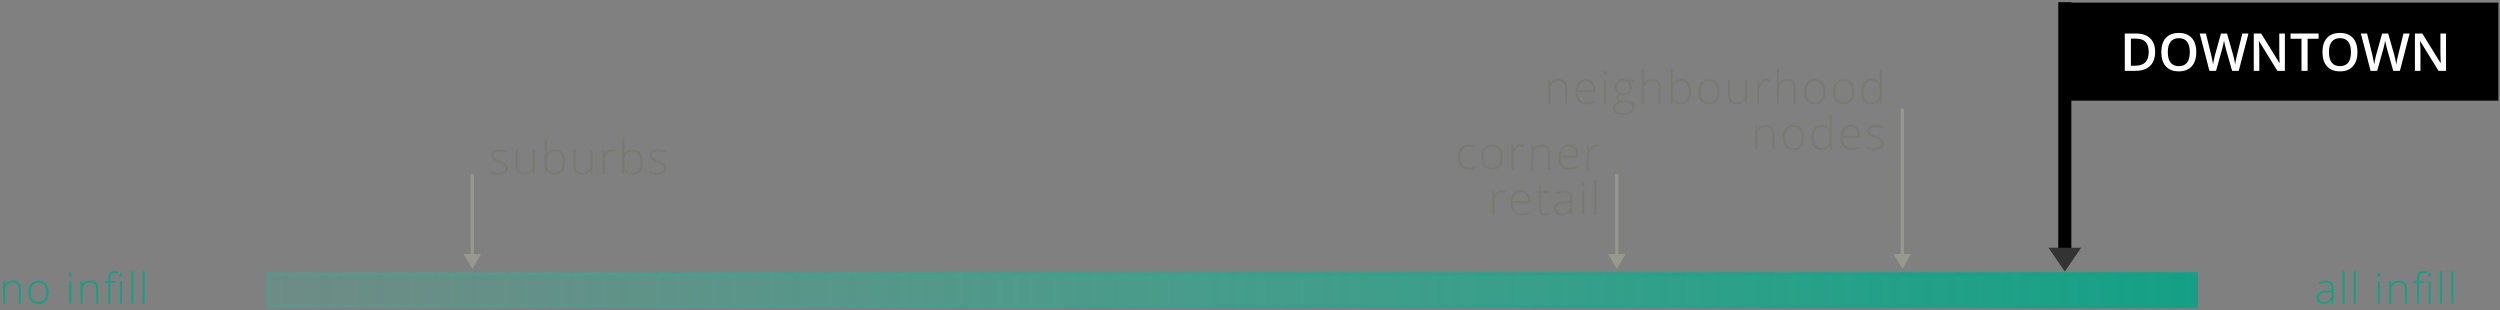 <?xml version="1.0" encoding="UTF-8" standalone="no"?>
<svg width="765px" height="95px" viewBox="0 0 765 95" version="1.1" xmlns="http://www.w3.org/2000/svg" xmlns:xlink="http://www.w3.org/1999/xlink" xmlns:sketch="http://www.bohemiancoding.com/sketch/ns">
    <rect x="0" y="0" width="765" height="95" fill="#808080" stroke="none"/>
    <!-- Generator: Sketch 3.5.2 (25235) - http://www.bohemiancoding.com/sketch -->
    <title>Group 3</title>
    <desc>Created with Sketch.</desc>
    <defs>
        <linearGradient x1="-9.15014842e-14%" y1="50%" x2="100%" y2="50.001%" id="linearGradient-1">
            <stop stop-color="#26B99A" stop-opacity="0.2" offset="0%"></stop>
            <stop stop-color="#1FB092" stop-opacity="0.585" offset="48.15%"></stop>
            <stop stop-color="#14A085" offset="100%"></stop>
        </linearGradient>
        <linearGradient x1="100%" y1="49.995%" x2="-1.44231637e-14%" y2="49.995%" id="linearGradient-2">
            <stop stop-color="#14A085" offset="0%"></stop>
            <stop stop-color="#26B99A" stop-opacity="0.3" offset="100%"></stop>
        </linearGradient>
    </defs>
    <g id="Set-Priorities" stroke="none" stroke-width="1" fill="none" fill-rule="evenodd" sketch:type="MSPage">
        <g id="Priority-1" sketch:type="MSArtboardGroup" transform="translate(-345, -442)">
            <g id="Group-3" sketch:type="MSLayerGroup" transform="translate(345, 442)">
                <g id="Group" transform="translate(81, 83)" sketch:type="MSShapeGroup">
                    <rect id="Rectangle-path" fill="url(#linearGradient-1)" x="0.917" y="0.79" width="590.168" height="10"></rect>
                    <path d="M591.585,11.29 L0.417,11.29 L0.417,0.29 L591.585,0.29 L591.585,11.29 L591.585,11.29 Z M1.417,10.29 L590.585,10.29 L590.585,1.29 L1.417,1.29 L1.417,10.29 L1.417,10.29 Z" id="Shape" fill="url(#linearGradient-2)"></path>
                </g>
                <g id="Group" transform="translate(0, 82)" fill="#14A085" sketch:type="MSShapeGroup">
                    <path d="M5.76,10.904 L5.76,6.429 C5.76,5.736 5.614,5.23 5.322,4.915 C5.03,4.599 4.577,4.442 3.964,4.442 C3.139,4.442 2.534,4.649 2.152,5.067 C1.769,5.483 1.578,6.159 1.578,7.094 L1.578,10.903 L0.95,10.903 L0.95,4.003 L1.483,4.003 L1.604,4.95 L1.642,4.95 C2.09,4.229 2.888,3.87 4.035,3.87 C5.6,3.87 6.384,4.71 6.384,6.39 L6.384,10.904 L5.76,10.904 L5.76,10.904 Z" id="Shape"></path>
                    <path d="M14.843,7.445 C14.843,8.57 14.57,9.449 14.024,10.082 C13.478,10.715 12.725,11.031 11.764,11.031 C11.159,11.031 10.625,10.885 10.164,10.593 C9.703,10.3 9.349,9.882 9.104,9.335 C8.858,8.79 8.736,8.159 8.736,7.444 C8.736,6.319 9.009,5.442 9.555,4.813 C10.101,4.184 10.85,3.87 11.802,3.87 C12.75,3.87 13.493,4.188 14.033,4.825 C14.573,5.462 14.843,6.335 14.843,7.445 L14.843,7.445 Z M9.397,7.445 C9.397,8.392 9.605,9.133 10.022,9.664 C10.439,10.195 11.028,10.461 11.79,10.461 C12.552,10.461 13.141,10.195 13.558,9.664 C13.975,9.133 14.183,8.393 14.183,7.445 C14.183,6.492 13.973,5.754 13.551,5.23 C13.13,4.705 12.539,4.443 11.777,4.443 C11.015,4.443 10.428,4.705 10.015,5.226 C9.603,5.75 9.397,6.488 9.397,7.445 L9.397,7.445 Z" id="Shape"></path>
                    <path d="M21.082,2.087 C21.082,1.681 21.215,1.478 21.482,1.478 C21.613,1.478 21.716,1.531 21.79,1.636 C21.864,1.741 21.901,1.892 21.901,2.087 C21.901,2.276 21.864,2.427 21.79,2.538 C21.716,2.647 21.613,2.702 21.482,2.702 C21.215,2.703 21.082,2.498 21.082,2.087 L21.082,2.087 Z M21.799,10.904 L21.171,10.904 L21.171,4.004 L21.799,4.004 L21.799,10.904 L21.799,10.904 Z" id="Shape"></path>
                    <path d="M29.441,10.904 L29.441,6.429 C29.441,5.736 29.295,5.23 29.003,4.915 C28.711,4.599 28.258,4.442 27.645,4.442 C26.82,4.442 26.216,4.649 25.833,5.067 C25.45,5.483 25.258,6.159 25.258,7.094 L25.258,10.903 L24.63,10.903 L24.63,4.003 L25.163,4.003 L25.283,4.95 L25.321,4.95 C25.77,4.229 26.568,3.87 27.715,3.87 C29.28,3.87 30.064,4.71 30.064,6.39 L30.064,10.904 L29.441,10.904 L29.441,10.904 Z" id="Shape"></path>
                    <path d="M35.382,4.55 L33.757,4.55 L33.757,10.904 L33.129,10.904 L33.129,4.55 L31.847,4.55 L31.847,4.181 L33.129,3.947 L33.129,3.414 C33.129,2.568 33.284,1.947 33.595,1.551 C33.906,1.156 34.415,0.957 35.122,0.957 C35.503,0.957 35.884,1.016 36.265,1.129 L36.119,1.676 C35.781,1.571 35.444,1.516 35.11,1.516 C34.619,1.516 34.271,1.662 34.066,1.952 C33.86,2.243 33.758,2.714 33.758,3.364 L33.758,4.005 L35.383,4.005 L35.383,4.55 L35.382,4.55 Z M36.626,2.087 C36.626,1.681 36.76,1.478 37.026,1.478 C37.157,1.478 37.259,1.531 37.334,1.636 C37.409,1.741 37.445,1.892 37.445,2.087 C37.445,2.276 37.408,2.427 37.334,2.538 C37.26,2.647 37.157,2.702 37.026,2.702 C36.76,2.703 36.626,2.498 36.626,2.087 L36.626,2.087 Z M37.344,10.904 L36.715,10.904 L36.715,4.004 L37.344,4.004 L37.344,10.904 L37.344,10.904 Z" id="Shape"></path>
                    <path d="M40.803,10.904 L40.174,10.904 L40.174,1.027 L40.803,1.027 L40.803,10.904 L40.803,10.904 Z" id="Shape"></path>
                    <path d="M44.262,10.904 L43.633,10.904 L43.633,1.027 L44.262,1.027 L44.262,10.904 L44.262,10.904 Z" id="Shape"></path>
                </g>
                <g id="Group" transform="translate(708, 82)" fill="#14A085" sketch:type="MSShapeGroup">
                    <path d="M5.601,10.904 L5.443,9.812 L5.392,9.812 C5.045,10.257 4.688,10.572 4.323,10.755 C3.957,10.939 3.524,11.03 3.024,11.03 C2.347,11.03 1.821,10.856 1.444,10.51 C1.067,10.162 0.879,9.682 0.879,9.069 C0.879,8.395 1.159,7.874 1.721,7.501 C2.282,7.13 3.093,6.933 4.155,6.911 L5.469,6.872 L5.469,6.415 C5.469,5.761 5.335,5.265 5.069,4.931 C4.803,4.597 4.373,4.429 3.781,4.429 C3.142,4.429 2.479,4.607 1.794,4.962 L1.56,4.417 C2.317,4.062 3.067,3.884 3.807,3.884 C4.565,3.884 5.13,4.079 5.505,4.474 C5.879,4.867 6.067,5.482 6.067,6.314 L6.067,10.904 L5.601,10.904 L5.601,10.904 Z M3.062,10.46 C3.798,10.46 4.379,10.249 4.805,9.827 C5.23,9.407 5.443,8.821 5.443,8.073 L5.443,7.393 L4.237,7.444 C3.268,7.491 2.577,7.641 2.165,7.897 C1.752,8.153 1.546,8.553 1.546,9.094 C1.546,9.526 1.678,9.862 1.942,10.1 C2.206,10.341 2.579,10.46 3.062,10.46 L3.062,10.46 Z" id="Shape"></path>
                    <path d="M9.447,10.904 L8.818,10.904 L8.818,1.027 L9.447,1.027 L9.447,10.904 L9.447,10.904 Z" id="Shape"></path>
                    <path d="M12.906,10.904 L12.277,10.904 L12.277,1.027 L12.906,1.027 L12.906,10.904 L12.906,10.904 Z" id="Shape"></path>
                    <path d="M19.545,2.087 C19.545,1.681 19.678,1.478 19.944,1.478 C20.076,1.478 20.178,1.531 20.252,1.636 C20.326,1.741 20.363,1.892 20.363,2.087 C20.363,2.276 20.326,2.427 20.252,2.538 C20.179,2.647 20.076,2.702 19.944,2.702 C19.678,2.703 19.545,2.498 19.545,2.087 L19.545,2.087 Z M20.262,10.904 L19.634,10.904 L19.634,4.004 L20.262,4.004 L20.262,10.904 L20.262,10.904 Z" id="Shape"></path>
                    <path d="M27.904,10.904 L27.904,6.429 C27.904,5.736 27.758,5.23 27.466,4.915 C27.174,4.599 26.721,4.442 26.108,4.442 C25.283,4.442 24.679,4.649 24.296,5.067 C23.913,5.483 23.722,6.159 23.722,7.094 L23.722,10.903 L23.094,10.903 L23.094,4.003 L23.627,4.003 L23.747,4.95 L23.785,4.95 C24.233,4.229 25.031,3.87 26.179,3.87 C27.744,3.87 28.528,4.71 28.528,6.39 L28.528,10.904 L27.904,10.904 L27.904,10.904 Z" id="Shape"></path>
                    <path d="M33.845,4.55 L32.22,4.55 L32.22,10.904 L31.592,10.904 L31.592,4.55 L30.31,4.55 L30.31,4.181 L31.592,3.947 L31.592,3.414 C31.592,2.568 31.747,1.947 32.059,1.551 C32.37,1.156 32.878,0.957 33.585,0.957 C33.966,0.957 34.347,1.016 34.728,1.129 L34.582,1.676 C34.243,1.571 33.907,1.516 33.573,1.516 C33.082,1.516 32.734,1.662 32.528,1.952 C32.323,2.243 32.22,2.714 32.22,3.364 L32.22,4.005 L33.845,4.005 L33.845,4.55 L33.845,4.55 Z M35.089,2.087 C35.089,1.681 35.223,1.478 35.489,1.478 C35.62,1.478 35.722,1.531 35.797,1.636 C35.872,1.741 35.908,1.892 35.908,2.087 C35.908,2.276 35.871,2.427 35.797,2.538 C35.723,2.647 35.62,2.702 35.489,2.702 C35.223,2.703 35.089,2.498 35.089,2.087 L35.089,2.087 Z M35.807,10.904 L35.178,10.904 L35.178,4.004 L35.807,4.004 L35.807,10.904 L35.807,10.904 Z" id="Shape"></path>
                    <path d="M39.266,10.904 L38.637,10.904 L38.637,1.027 L39.266,1.027 L39.266,10.904 L39.266,10.904 Z" id="Shape"></path>
                    <path d="M42.725,10.904 L42.096,10.904 L42.096,1.027 L42.725,1.027 L42.725,10.904 L42.725,10.904 Z" id="Shape"></path>
                </g>
                <g id="Group" transform="translate(473, 21)" sketch:type="MSShapeGroup">
                    <g transform="translate(106, 12)" id="Shape">
                        <path d="M3.119,45.503 L3.119,0.291" stroke="#97998D"></path>
                        <path d="M5.762,44.73 L3.119,49.307 L0.477,44.73 L5.762,44.73 Z" fill="#97998D"></path>
                    </g>
                    <g id="Shape" fill="#797A72">
                        <path d="M5.899,10.791 L5.899,5.972 C5.899,5.225 5.742,4.681 5.427,4.342 C5.113,4.002 4.625,3.832 3.964,3.832 C3.075,3.832 2.425,4.057 2.013,4.506 C1.6,4.954 1.394,5.683 1.394,6.69 L1.394,10.792 L0.717,10.792 L0.717,3.361 L1.291,3.361 L1.421,4.38 L1.462,4.38 C1.945,3.606 2.804,3.218 4.039,3.218 C5.726,3.218 6.568,4.122 6.568,5.932 L6.568,10.792 L5.899,10.792 L5.899,10.791 Z"></path>
                        <path d="M12.537,10.928 C11.457,10.928 10.615,10.595 10.011,9.93 C9.407,9.265 9.106,8.332 9.106,7.134 C9.106,5.949 9.397,5 9.981,4.287 C10.564,3.573 11.35,3.217 12.339,3.217 C13.214,3.217 13.904,3.523 14.41,4.133 C14.916,4.743 15.169,5.573 15.169,6.621 L15.169,7.168 L9.816,7.168 C9.825,8.189 10.063,8.968 10.53,9.506 C10.998,10.044 11.666,10.313 12.537,10.313 C12.961,10.313 13.333,10.284 13.654,10.224 C13.975,10.164 14.383,10.037 14.875,9.841 L14.875,10.456 C14.455,10.639 14.068,10.763 13.713,10.828 C13.357,10.895 12.965,10.928 12.537,10.928 L12.537,10.928 Z M12.339,3.818 C11.623,3.818 11.049,4.054 10.616,4.525 C10.182,4.998 9.929,5.677 9.857,6.566 L14.451,6.566 C14.451,5.705 14.263,5.031 13.89,4.546 C13.517,4.061 12.999,3.818 12.339,3.818 L12.339,3.818 Z"></path>
                        <path d="M17.684,1.296 C17.684,0.858 17.828,0.64 18.115,0.64 C18.257,0.64 18.367,0.697 18.447,0.811 C18.526,0.925 18.566,1.086 18.566,1.296 C18.566,1.501 18.526,1.663 18.447,1.781 C18.367,1.899 18.257,1.959 18.115,1.959 C17.827,1.959 17.684,1.738 17.684,1.296 L17.684,1.296 Z M18.456,10.791 L17.779,10.791 L17.779,3.36 L18.456,3.36 L18.456,10.791 L18.456,10.791 Z"></path>
                        <path d="M27.302,3.36 L27.302,3.832 L25.764,3.928 C26.174,4.439 26.379,4.999 26.379,5.61 C26.379,6.326 26.141,6.905 25.664,7.35 C25.187,7.793 24.549,8.016 23.747,8.016 C23.409,8.016 23.173,8.002 23.036,7.975 C22.766,8.117 22.561,8.283 22.421,8.474 C22.279,8.665 22.209,8.869 22.209,9.082 C22.209,9.319 22.299,9.492 22.479,9.602 C22.659,9.712 22.961,9.766 23.385,9.766 L24.684,9.766 C25.491,9.766 26.108,9.929 26.537,10.254 C26.965,10.58 27.18,11.063 27.18,11.7 C27.18,12.484 26.862,13.089 26.226,13.515 C25.59,13.941 24.685,14.154 23.509,14.154 C22.574,14.154 21.851,13.974 21.338,13.614 C20.825,13.254 20.569,12.753 20.569,12.11 C20.569,11.599 20.727,11.175 21.044,10.839 C21.361,10.503 21.79,10.272 22.333,10.149 C22.109,10.053 21.931,9.918 21.796,9.743 C21.661,9.567 21.595,9.365 21.595,9.138 C21.595,8.641 21.911,8.203 22.545,7.826 C22.111,7.648 21.774,7.369 21.533,6.988 C21.291,6.608 21.171,6.172 21.171,5.679 C21.171,4.936 21.406,4.34 21.878,3.892 C22.35,3.443 22.986,3.218 23.789,3.218 C24.276,3.218 24.654,3.266 24.924,3.362 L27.302,3.362 L27.302,3.36 Z M21.286,12.049 C21.286,13.07 22.045,13.58 23.562,13.58 C25.512,13.58 26.488,12.958 26.488,11.714 C26.488,11.268 26.335,10.943 26.03,10.743 C25.724,10.543 25.23,10.442 24.547,10.442 L23.33,10.442 C21.967,10.442 21.286,10.978 21.286,12.049 L21.286,12.049 Z M21.854,5.678 C21.854,6.252 22.028,6.698 22.376,7.014 C22.725,7.331 23.19,7.49 23.774,7.49 C24.393,7.49 24.869,7.333 25.199,7.018 C25.529,6.703 25.695,6.247 25.695,5.651 C25.695,5.017 25.525,4.543 25.185,4.225 C24.845,3.909 24.371,3.75 23.76,3.75 C23.167,3.75 22.701,3.92 22.362,4.26 C22.022,4.599 21.854,5.071 21.854,5.678 L21.854,5.678 Z"></path>
                        <path d="M34.567,10.791 L34.567,5.972 C34.567,5.225 34.41,4.681 34.095,4.342 C33.781,4.002 33.293,3.832 32.632,3.832 C31.743,3.832 31.093,4.057 30.681,4.506 C30.268,4.954 30.062,5.683 30.062,6.69 L30.062,10.792 L29.385,10.792 L29.385,0.155 L30.062,0.155 L30.062,3.539 L30.028,4.489 L30.076,4.489 C30.354,4.043 30.705,3.718 31.129,3.518 C31.553,3.318 32.079,3.217 32.708,3.217 C34.395,3.217 35.237,4.121 35.237,5.931 L35.237,10.791 L34.567,10.791 L34.567,10.791 Z"></path>
                        <path d="M41.342,3.217 C42.381,3.217 43.163,3.544 43.69,4.197 C44.216,4.851 44.479,5.807 44.479,7.065 C44.479,8.3 44.203,9.253 43.649,9.922 C43.095,10.591 42.317,10.927 41.315,10.927 C40.786,10.927 40.309,10.818 39.885,10.599 C39.461,10.38 39.127,10.071 38.881,9.669 L38.819,9.669 L38.628,10.79 L38.204,10.79 L38.204,0.153 L38.882,0.153 L38.882,2.826 C38.882,3.227 38.872,3.597 38.855,3.933 L38.834,4.514 L38.883,4.514 C39.165,4.068 39.506,3.74 39.904,3.53 C40.302,3.32 40.781,3.217 41.342,3.217 L41.342,3.217 Z M41.328,3.832 C40.453,3.832 39.826,4.083 39.447,4.584 C39.069,5.085 38.881,5.912 38.881,7.065 L38.881,7.181 C38.881,8.302 39.077,9.107 39.472,9.594 C39.867,10.081 40.481,10.325 41.315,10.325 C42.126,10.325 42.737,10.042 43.147,9.473 C43.557,8.907 43.762,8.098 43.762,7.05 C43.762,4.905 42.95,3.832 41.328,3.832 L41.328,3.832 Z"></path>
                        <path d="M53.242,7.065 C53.242,8.277 52.948,9.224 52.36,9.906 C51.772,10.587 50.961,10.927 49.926,10.927 C49.275,10.927 48.7,10.77 48.203,10.455 C47.706,10.14 47.325,9.689 47.061,9.101 C46.796,8.513 46.665,7.834 46.665,7.064 C46.665,5.852 46.959,4.907 47.547,4.231 C48.135,3.553 48.942,3.215 49.967,3.215 C50.988,3.215 51.788,3.558 52.369,4.244 C52.951,4.932 53.242,5.871 53.242,7.065 L53.242,7.065 Z M47.377,7.065 C47.377,8.086 47.602,8.882 48.05,9.455 C48.499,10.026 49.134,10.312 49.954,10.312 C50.774,10.312 51.409,10.026 51.857,9.455 C52.306,8.883 52.531,8.086 52.531,7.065 C52.531,6.04 52.304,5.245 51.85,4.679 C51.397,4.114 50.76,3.831 49.94,3.831 C49.12,3.831 48.487,4.112 48.043,4.675 C47.599,5.239 47.377,6.035 47.377,7.065 L47.377,7.065 Z"></path>
                        <path d="M56.447,3.36 L56.447,8.172 C56.447,8.919 56.604,9.463 56.919,9.802 C57.233,10.142 57.722,10.312 58.382,10.312 C59.267,10.312 59.917,10.088 60.334,9.642 C60.751,9.196 60.959,8.468 60.959,7.461 L60.959,3.359 L61.629,3.359 L61.629,10.79 L61.055,10.79 L60.932,9.765 L60.891,9.765 C60.409,10.539 59.549,10.927 58.314,10.927 C56.624,10.927 55.778,10.023 55.778,8.213 L55.778,3.359 L56.447,3.359 L56.447,3.36 Z"></path>
                        <path d="M67.604,3.217 C67.918,3.217 68.255,3.249 68.616,3.313 L68.486,3.962 C68.175,3.885 67.854,3.846 67.522,3.846 C66.888,3.846 66.369,4.115 65.963,4.653 C65.557,5.191 65.355,5.87 65.355,6.69 L65.355,10.792 L64.678,10.792 L64.678,3.361 L65.252,3.361 L65.32,4.701 L65.368,4.701 C65.673,4.154 65.999,3.77 66.346,3.55 C66.691,3.327 67.111,3.217 67.604,3.217 L67.604,3.217 Z"></path>
                        <path d="M75.867,10.791 L75.867,5.972 C75.867,5.225 75.71,4.681 75.395,4.342 C75.081,4.002 74.593,3.832 73.932,3.832 C73.043,3.832 72.393,4.057 71.981,4.506 C71.568,4.954 71.362,5.683 71.362,6.69 L71.362,10.792 L70.685,10.792 L70.685,0.155 L71.362,0.155 L71.362,3.539 L71.328,4.489 L71.376,4.489 C71.654,4.043 72.005,3.718 72.429,3.518 C72.853,3.318 73.379,3.217 74.008,3.217 C75.695,3.217 76.537,4.121 76.537,5.931 L76.537,10.791 L75.867,10.791 L75.867,10.791 Z"></path>
                        <path d="M85.649,7.065 C85.649,8.277 85.355,9.224 84.767,9.906 C84.179,10.587 83.368,10.927 82.333,10.927 C81.681,10.927 81.106,10.77 80.61,10.455 C80.113,10.141 79.732,9.689 79.468,9.101 C79.203,8.513 79.072,7.834 79.072,7.064 C79.072,5.852 79.366,4.907 79.954,4.231 C80.542,3.553 81.349,3.215 82.374,3.215 C83.395,3.215 84.195,3.558 84.776,4.244 C85.358,4.932 85.649,5.871 85.649,7.065 L85.649,7.065 Z M79.784,7.065 C79.784,8.086 80.008,8.882 80.457,9.455 C80.906,10.026 81.541,10.312 82.361,10.312 C83.181,10.312 83.815,10.026 84.264,9.455 C84.713,8.883 84.938,8.086 84.938,7.065 C84.938,6.04 84.71,5.245 84.257,4.679 C83.804,4.113 83.167,3.831 82.347,3.831 C81.527,3.831 80.894,4.112 80.45,4.675 C80.006,5.239 79.784,6.035 79.784,7.065 L79.784,7.065 Z"></path>
                        <path d="M94.412,7.065 C94.412,8.277 94.118,9.224 93.53,9.906 C92.942,10.587 92.131,10.927 91.096,10.927 C90.445,10.927 89.87,10.77 89.373,10.455 C88.876,10.14 88.496,9.689 88.231,9.101 C87.966,8.513 87.835,7.834 87.835,7.064 C87.835,5.852 88.129,4.907 88.717,4.231 C89.305,3.553 90.112,3.215 91.137,3.215 C92.158,3.215 92.959,3.558 93.54,4.244 C94.122,4.932 94.412,5.871 94.412,7.065 L94.412,7.065 Z M88.547,7.065 C88.547,8.086 88.772,8.882 89.221,9.455 C89.669,10.026 90.304,10.312 91.124,10.312 C91.944,10.312 92.579,10.026 93.028,9.455 C93.476,8.883 93.701,8.086 93.701,7.065 C93.701,6.04 93.474,5.245 93.021,4.679 C92.567,4.114 91.93,3.831 91.11,3.831 C90.29,3.831 89.658,4.112 89.214,4.675 C88.77,5.239 88.547,6.035 88.547,7.065 L88.547,7.065 Z"></path>
                        <path d="M99.75,3.217 C100.288,3.217 100.753,3.315 101.145,3.511 C101.538,3.707 101.888,4.042 102.198,4.516 L102.239,4.516 C102.212,3.942 102.198,3.379 102.198,2.828 L102.198,0.155 L102.868,0.155 L102.868,10.792 L102.425,10.792 L102.253,9.657 L102.198,9.657 C101.634,10.505 100.822,10.928 99.764,10.928 C98.739,10.928 97.955,10.609 97.412,9.971 C96.87,9.333 96.6,8.404 96.6,7.182 C96.6,5.897 96.869,4.914 97.407,4.236 C97.943,3.557 98.725,3.217 99.75,3.217 L99.75,3.217 Z M99.75,3.832 C98.939,3.832 98.33,4.117 97.922,4.686 C97.514,5.255 97.311,6.082 97.311,7.167 C97.311,9.272 98.128,10.325 99.764,10.325 C100.603,10.325 101.218,10.081 101.61,9.594 C102.003,9.107 102.198,8.302 102.198,7.181 L102.198,7.065 C102.198,5.917 102.006,5.09 101.621,4.587 C101.235,4.084 100.611,3.832 99.75,3.832 L99.75,3.832 Z"></path>
                        <path d="M69.306,24.791 L69.306,19.972 C69.306,19.225 69.149,18.681 68.834,18.342 C68.52,18.002 68.031,17.832 67.371,17.832 C66.482,17.832 65.832,18.057 65.419,18.506 C65.007,18.954 64.801,19.683 64.801,20.69 L64.801,24.792 L64.124,24.792 L64.124,17.361 L64.698,17.361 L64.828,18.38 L64.869,18.38 C65.351,17.606 66.211,17.218 67.446,17.218 C69.132,17.218 69.975,18.122 69.975,19.932 L69.975,24.792 L69.306,24.792 L69.306,24.791 Z"></path>
                        <path d="M79.087,21.065 C79.087,22.277 78.793,23.224 78.205,23.906 C77.617,24.587 76.807,24.927 75.771,24.927 C75.12,24.927 74.545,24.77 74.048,24.455 C73.552,24.141 73.171,23.689 72.906,23.101 C72.641,22.513 72.51,21.834 72.51,21.064 C72.51,19.852 72.804,18.907 73.392,18.231 C73.98,17.553 74.787,17.215 75.812,17.215 C76.833,17.215 77.634,17.558 78.215,18.244 C78.797,18.932 79.087,19.871 79.087,21.065 L79.087,21.065 Z M73.222,21.065 C73.222,22.086 73.447,22.882 73.896,23.455 C74.344,24.026 74.979,24.312 75.799,24.312 C76.619,24.312 77.254,24.026 77.703,23.455 C78.151,22.883 78.376,22.086 78.376,21.065 C78.376,20.04 78.149,19.245 77.696,18.679 C77.242,18.114 76.605,17.831 75.785,17.831 C74.965,17.831 74.333,18.112 73.889,18.675 C73.444,19.239 73.222,20.035 73.222,21.065 L73.222,21.065 Z"></path>
                        <path d="M84.426,17.217 C84.963,17.217 85.428,17.315 85.821,17.511 C86.213,17.707 86.563,18.042 86.874,18.516 L86.915,18.516 C86.888,17.942 86.874,17.379 86.874,16.828 L86.874,14.155 L87.544,14.155 L87.544,24.792 L87.1,24.792 L86.929,23.657 L86.874,23.657 C86.309,24.505 85.497,24.928 84.44,24.928 C83.415,24.928 82.63,24.609 82.088,23.971 C81.545,23.333 81.275,22.404 81.275,21.182 C81.275,19.897 81.544,18.914 82.082,18.236 C82.618,17.557 83.4,17.217 84.426,17.217 L84.426,17.217 Z M84.426,17.832 C83.614,17.832 83.005,18.117 82.597,18.686 C82.189,19.255 81.986,20.082 81.986,21.167 C81.986,23.272 82.803,24.325 84.44,24.325 C85.278,24.325 85.893,24.081 86.286,23.594 C86.678,23.107 86.874,22.302 86.874,21.181 L86.874,21.065 C86.874,19.917 86.681,19.09 86.296,18.587 C85.91,18.084 85.287,17.832 84.426,17.832 L84.426,17.832 Z"></path>
                        <path d="M93.599,24.928 C92.519,24.928 91.677,24.595 91.074,23.93 C90.47,23.265 90.168,22.332 90.168,21.134 C90.168,19.949 90.46,19 91.043,18.287 C91.626,17.573 92.412,17.217 93.401,17.217 C94.276,17.217 94.966,17.523 95.472,18.133 C95.978,18.743 96.231,19.573 96.231,20.621 L96.231,21.168 L90.878,21.168 C90.887,22.189 91.125,22.968 91.593,23.506 C92.06,24.044 92.729,24.313 93.599,24.313 C94.023,24.313 94.396,24.284 94.717,24.224 C95.038,24.164 95.445,24.037 95.937,23.841 L95.937,24.456 C95.518,24.639 95.13,24.763 94.775,24.828 C94.419,24.895 94.027,24.928 93.599,24.928 L93.599,24.928 Z M93.4,17.818 C92.684,17.818 92.11,18.054 91.677,18.525 C91.244,18.998 90.991,19.677 90.918,20.566 L95.512,20.566 C95.512,19.705 95.325,19.031 94.951,18.546 C94.578,18.061 94.062,17.818 93.4,17.818 L93.4,17.818 Z"></path>
                        <path d="M103.449,22.856 C103.449,23.521 103.195,24.033 102.689,24.39 C102.183,24.748 101.466,24.927 100.537,24.927 C99.543,24.927 98.755,24.775 98.172,24.469 L98.172,23.738 C98.919,24.112 99.707,24.299 100.537,24.299 C101.27,24.299 101.827,24.177 102.208,23.934 C102.589,23.69 102.779,23.365 102.779,22.959 C102.779,22.585 102.627,22.271 102.324,22.016 C102.021,21.761 101.523,21.51 100.83,21.264 C100.088,20.995 99.566,20.764 99.266,20.571 C98.965,20.377 98.738,20.158 98.585,19.915 C98.433,19.671 98.356,19.373 98.356,19.022 C98.356,18.466 98.59,18.026 99.057,17.703 C99.524,17.38 100.177,17.218 101.016,17.218 C101.818,17.218 102.578,17.368 103.299,17.669 L103.045,18.284 C102.316,17.983 101.64,17.833 101.016,17.833 C100.41,17.833 99.928,17.934 99.573,18.134 C99.218,18.334 99.04,18.613 99.04,18.968 C99.04,19.356 99.179,19.665 99.454,19.898 C99.729,20.131 100.268,20.39 101.071,20.677 C101.741,20.918 102.228,21.136 102.534,21.329 C102.839,21.523 103.068,21.743 103.221,21.989 C103.374,22.235 103.449,22.523 103.449,22.856 L103.449,22.856 Z"></path>
                    </g>
                </g>
                <g id="Group" transform="translate(141, 42)" sketch:type="MSShapeGroup">
                    <g transform="translate(0, 11)" id="Shape">
                        <path d="M3.525,25.503 L3.525,0.306" stroke="#97998D"></path>
                        <path d="M6.168,24.73 L3.525,29.307 L0.883,24.73 L6.168,24.73 Z" fill="#97998D"></path>
                    </g>
                    <g transform="translate(9, 0)" id="Shape" fill="#797A72">
                        <path d="M5.376,9.373 C5.376,10.037 5.123,10.549 4.617,10.906 C4.111,11.265 3.393,11.443 2.464,11.443 C1.47,11.443 0.682,11.291 0.099,10.986 L0.099,10.254 C0.847,10.629 1.635,10.815 2.464,10.815 C3.198,10.815 3.755,10.694 4.135,10.45 C4.515,10.206 4.706,9.882 4.706,9.475 C4.706,9.102 4.554,8.787 4.251,8.532 C3.948,8.277 3.45,8.026 2.757,7.78 C2.014,7.511 1.492,7.28 1.192,7.087 C0.891,6.893 0.664,6.674 0.512,6.431 C0.359,6.187 0.283,5.889 0.283,5.538 C0.283,4.982 0.516,4.542 0.984,4.219 C1.451,3.896 2.104,3.734 2.942,3.734 C3.744,3.734 4.505,3.884 5.225,4.185 L4.972,4.8 C4.243,4.499 3.566,4.349 2.942,4.349 C2.336,4.349 1.855,4.45 1.5,4.65 C1.145,4.85 0.967,5.129 0.967,5.484 C0.967,5.872 1.105,6.181 1.381,6.414 C1.656,6.646 2.195,6.906 2.998,7.193 C3.668,7.434 4.156,7.652 4.461,7.845 C4.766,8.039 4.995,8.259 5.148,8.505 C5.3,8.75 5.376,9.039 5.376,9.373 L5.376,9.373 Z"></path>
                        <path d="M8.438,3.876 L8.438,8.688 C8.438,9.435 8.595,9.98 8.91,10.317 C9.224,10.657 9.712,10.827 10.373,10.827 C11.257,10.827 11.908,10.604 12.325,10.157 C12.742,9.712 12.95,8.983 12.95,7.977 L12.95,3.875 L13.62,3.875 L13.62,11.305 L13.046,11.305 L12.923,10.28 L12.882,10.28 C12.399,11.055 11.54,11.442 10.305,11.442 C8.614,11.442 7.769,10.538 7.769,8.729 L7.769,3.875 L8.438,3.875 L8.438,3.876 Z"></path>
                        <path d="M19.806,3.732 C20.845,3.732 21.628,4.059 22.154,4.712 C22.68,5.366 22.944,6.322 22.944,7.58 C22.944,8.815 22.667,9.768 22.113,10.438 C21.559,11.108 20.781,11.442 19.779,11.442 C19.25,11.442 18.774,11.333 18.35,11.114 C17.926,10.895 17.591,10.587 17.345,10.184 L17.283,10.184 L17.092,11.305 L16.668,11.305 L16.668,0.67 L17.345,0.67 L17.345,3.343 C17.345,3.744 17.336,4.114 17.318,4.45 L17.297,5.031 L17.345,5.031 C17.627,4.585 17.968,4.257 18.367,4.047 C18.766,3.837 19.246,3.732 19.806,3.732 L19.806,3.732 Z M19.792,4.348 C18.917,4.348 18.29,4.599 17.912,5.1 C17.534,5.601 17.345,6.428 17.345,7.581 L17.345,7.697 C17.345,8.818 17.542,9.622 17.936,10.111 C18.33,10.597 18.944,10.841 19.778,10.841 C20.589,10.841 21.2,10.558 21.61,9.989 C22.02,9.423 22.225,8.614 22.225,7.567 C22.226,5.421 21.415,4.348 19.792,4.348 L19.792,4.348 Z"></path>
                        <path d="M26.149,3.876 L26.149,8.688 C26.149,9.435 26.306,9.98 26.621,10.317 C26.935,10.657 27.423,10.827 28.084,10.827 C28.968,10.827 29.619,10.604 30.036,10.157 C30.453,9.712 30.661,8.983 30.661,7.977 L30.661,3.875 L31.331,3.875 L31.331,11.305 L30.757,11.305 L30.634,10.28 L30.593,10.28 C30.11,11.055 29.251,11.442 28.016,11.442 C26.325,11.442 25.48,10.538 25.48,8.729 L25.48,3.875 L26.149,3.875 L26.149,3.876 Z"></path>
                        <path d="M37.305,3.732 C37.619,3.732 37.957,3.764 38.317,3.828 L38.187,4.477 C37.877,4.4 37.556,4.361 37.223,4.361 C36.59,4.361 36.07,4.63 35.664,5.168 C35.259,5.706 35.056,6.385 35.056,7.205 L35.056,11.306 L34.379,11.306 L34.379,3.876 L34.953,3.876 L35.021,5.216 L35.069,5.216 C35.375,4.669 35.7,4.285 36.047,4.065 C36.394,3.843 36.812,3.732 37.305,3.732 L37.305,3.732 Z"></path>
                        <path d="M43.525,3.732 C44.564,3.732 45.346,4.059 45.873,4.712 C46.399,5.366 46.663,6.322 46.663,7.58 C46.663,8.815 46.386,9.768 45.832,10.438 C45.278,11.108 44.5,11.442 43.498,11.442 C42.969,11.442 42.493,11.333 42.069,11.114 C41.645,10.895 41.31,10.587 41.064,10.184 L41.002,10.184 L40.811,11.305 L40.387,11.305 L40.387,0.67 L41.064,0.67 L41.064,3.343 C41.064,3.744 41.055,4.114 41.037,4.45 L41.016,5.031 L41.064,5.031 C41.346,4.585 41.687,4.257 42.085,4.047 C42.485,3.837 42.965,3.732 43.525,3.732 L43.525,3.732 Z M43.512,4.348 C42.637,4.348 42.01,4.599 41.632,5.1 C41.254,5.601 41.065,6.428 41.065,7.581 L41.065,7.697 C41.065,8.818 41.262,9.622 41.656,10.111 C42.051,10.597 42.665,10.841 43.499,10.841 C44.31,10.841 44.921,10.558 45.331,9.989 C45.741,9.423 45.946,8.614 45.946,7.567 C45.945,5.421 45.134,4.348 43.512,4.348 L43.512,4.348 Z"></path>
                        <path d="M53.888,9.373 C53.888,10.037 53.635,10.549 53.129,10.906 C52.623,11.265 51.905,11.443 50.976,11.443 C49.983,11.443 49.194,11.291 48.611,10.986 L48.611,10.254 C49.359,10.629 50.147,10.815 50.976,10.815 C51.71,10.815 52.267,10.694 52.647,10.45 C53.027,10.206 53.218,9.882 53.218,9.475 C53.218,9.102 53.067,8.787 52.763,8.532 C52.46,8.277 51.962,8.026 51.269,7.78 C50.526,7.511 50.004,7.28 49.704,7.087 C49.403,6.893 49.177,6.674 49.024,6.431 C48.871,6.187 48.795,5.889 48.795,5.538 C48.795,4.982 49.028,4.542 49.496,4.219 C49.964,3.896 50.616,3.734 51.454,3.734 C52.256,3.734 53.017,3.884 53.737,4.185 L53.484,4.8 C52.755,4.499 52.078,4.349 51.454,4.349 C50.848,4.349 50.367,4.45 50.012,4.65 C49.657,4.85 49.479,5.129 49.479,5.484 C49.479,5.872 49.617,6.181 49.893,6.414 C50.169,6.647 50.708,6.906 51.51,7.193 C52.18,7.434 52.668,7.652 52.973,7.845 C53.279,8.039 53.507,8.259 53.66,8.505 C53.812,8.75 53.888,9.039 53.888,9.373 L53.888,9.373 Z"></path>
                    </g>
                </g>
                <g id="Group" transform="translate(446, 44)" sketch:type="MSShapeGroup">
                    <g transform="translate(46, 9)" id="Shape">
                        <path d="M2.754,25.503 L2.754,0.306" stroke="#97998D"></path>
                        <path d="M5.396,24.73 L2.754,29.307 L0.111,24.73 L5.396,24.73 Z" fill="#97998D"></path>
                    </g>
                    <g id="Shape" fill="#797A72">
                        <path d="M3.472,7.943 C2.41,7.943 1.578,7.609 0.977,6.939 C0.375,6.269 0.075,5.334 0.075,4.136 C0.075,2.906 0.387,1.948 1.012,1.262 C1.636,0.575 2.491,0.233 3.575,0.233 C4.218,0.233 4.833,0.344 5.421,0.568 L5.236,1.17 C4.593,0.956 4.036,0.849 3.561,0.849 C2.65,0.849 1.959,1.13 1.49,1.693 C1.02,2.256 0.786,3.066 0.786,4.124 C0.786,5.127 1.02,5.912 1.49,6.478 C1.96,7.046 2.616,7.329 3.459,7.329 C4.134,7.329 4.761,7.208 5.339,6.968 L5.339,7.597 C4.864,7.828 4.242,7.943 3.472,7.943 L3.472,7.943 Z"></path>
                        <path d="M13.862,4.081 C13.862,5.293 13.568,6.24 12.98,6.921 C12.392,7.603 11.581,7.942 10.546,7.942 C9.894,7.942 9.319,7.786 8.823,7.471 C8.326,7.157 7.945,6.705 7.681,6.117 C7.416,5.529 7.285,4.85 7.285,4.08 C7.285,2.868 7.579,1.923 8.167,1.247 C8.755,0.569 9.562,0.231 10.587,0.231 C11.608,0.231 12.408,0.574 12.989,1.26 C13.571,1.947 13.862,2.887 13.862,4.081 L13.862,4.081 Z M7.997,4.081 C7.997,5.102 8.221,5.898 8.67,6.471 C9.119,7.043 9.754,7.328 10.574,7.328 C11.394,7.328 12.029,7.043 12.477,6.471 C12.926,5.899 13.151,5.102 13.151,4.081 C13.151,3.056 12.923,2.261 12.47,1.695 C12.017,1.129 11.38,0.847 10.56,0.847 C9.74,0.847 9.107,1.128 8.663,1.691 C8.219,2.255 7.997,3.051 7.997,4.081 L7.997,4.081 Z"></path>
                        <path d="M19.405,0.232 C19.719,0.232 20.056,0.264 20.417,0.328 L20.287,0.977 C19.977,0.9 19.656,0.861 19.323,0.861 C18.689,0.861 18.17,1.13 17.764,1.668 C17.358,2.206 17.156,2.885 17.156,3.705 L17.156,7.806 L16.479,7.806 L16.479,0.376 L17.053,0.376 L17.121,1.716 L17.169,1.716 C17.475,1.169 17.8,0.785 18.147,0.565 C18.494,0.343 18.913,0.232 19.405,0.232 L19.405,0.232 Z"></path>
                        <path d="M27.67,7.806 L27.67,2.987 C27.67,2.24 27.513,1.696 27.198,1.357 C26.884,1.017 26.395,0.847 25.735,0.847 C24.846,0.847 24.195,1.072 23.783,1.521 C23.371,1.969 23.165,2.698 23.165,3.705 L23.165,7.806 L22.488,7.806 L22.488,0.376 L23.062,0.376 L23.192,1.395 L23.233,1.395 C23.715,0.621 24.575,0.233 25.81,0.233 C27.496,0.233 28.339,1.137 28.339,2.947 L28.339,7.807 L27.67,7.807 L27.67,7.806 Z"></path>
                        <path d="M34.307,7.943 C33.227,7.943 32.385,7.611 31.782,6.945 C31.178,6.28 30.876,5.348 30.876,4.15 C30.876,2.965 31.168,2.016 31.751,1.303 C32.334,0.589 33.12,0.233 34.109,0.233 C34.984,0.233 35.674,0.539 36.18,1.149 C36.686,1.759 36.939,2.589 36.939,3.637 L36.939,4.184 L31.586,4.184 C31.595,5.205 31.833,5.984 32.301,6.522 C32.768,7.061 33.437,7.328 34.307,7.328 C34.731,7.328 35.104,7.299 35.424,7.24 C35.746,7.179 36.153,7.052 36.645,6.857 L36.645,7.472 C36.226,7.654 35.838,7.779 35.483,7.843 C35.127,7.91 34.735,7.943 34.307,7.943 L34.307,7.943 Z M34.108,0.834 C33.392,0.834 32.818,1.07 32.385,1.541 C31.952,2.014 31.699,2.693 31.626,3.582 L36.22,3.582 C36.22,2.721 36.033,2.047 35.659,1.562 C35.286,1.076 34.77,0.834 34.108,0.834 L34.108,0.834 Z"></path>
                        <path d="M42.475,0.232 C42.789,0.232 43.127,0.264 43.487,0.328 L43.358,0.977 C43.047,0.9 42.726,0.861 42.393,0.861 C41.76,0.861 41.241,1.13 40.834,1.668 C40.429,2.206 40.227,2.885 40.227,3.705 L40.227,7.806 L39.549,7.806 L39.549,0.376 L40.123,0.376 L40.191,1.716 L40.24,1.716 C40.545,1.169 40.871,0.785 41.217,0.565 C41.563,0.343 41.982,0.232 42.475,0.232 L42.475,0.232 Z"></path>
                        <path d="M13.555,14.232 C13.869,14.232 14.207,14.265 14.567,14.328 L14.437,14.978 C14.127,14.9 13.806,14.861 13.473,14.861 C12.84,14.861 12.321,15.131 11.914,15.668 C11.509,16.207 11.306,16.885 11.306,17.705 L11.306,21.807 L10.629,21.807 L10.629,14.377 L11.203,14.377 L11.271,15.717 L11.319,15.717 C11.625,15.17 11.951,14.785 12.297,14.565 C12.644,14.343 13.062,14.232 13.555,14.232 L13.555,14.232 Z"></path>
                        <path d="M19.639,21.943 C18.559,21.943 17.717,21.611 17.113,20.945 C16.509,20.281 16.208,19.347 16.208,18.15 C16.208,16.964 16.499,16.015 17.083,15.302 C17.666,14.589 18.452,14.232 19.441,14.232 C20.316,14.232 21.006,14.539 21.512,15.148 C22.018,15.759 22.271,16.589 22.271,17.636 L22.271,18.183 L16.918,18.183 C16.927,19.204 17.165,19.984 17.632,20.521 C18.1,21.06 18.768,21.328 19.639,21.328 C20.063,21.328 20.435,21.299 20.756,21.24 C21.077,21.179 21.485,21.052 21.977,20.857 L21.977,21.472 C21.557,21.654 21.17,21.779 20.815,21.843 C20.459,21.91 20.066,21.943 19.639,21.943 L19.639,21.943 Z M19.44,14.833 C18.724,14.833 18.15,15.069 17.717,15.54 C17.283,16.013 17.03,16.692 16.958,17.581 L21.552,17.581 C21.552,16.72 21.364,16.046 20.991,15.561 C20.618,15.076 20.101,14.833 19.44,14.833 L19.44,14.833 Z"></path>
                        <path d="M26.843,21.341 C27.272,21.341 27.645,21.306 27.964,21.232 L27.964,21.779 C27.636,21.888 27.258,21.943 26.829,21.943 C26.173,21.943 25.688,21.767 25.377,21.418 C25.065,21.066 24.908,20.516 24.908,19.764 L24.908,14.965 L23.807,14.965 L23.807,14.569 L24.908,14.26 L25.25,12.578 L25.599,12.578 L25.599,14.377 L27.78,14.377 L27.78,14.965 L25.599,14.965 L25.599,19.668 C25.599,20.236 25.7,20.658 25.9,20.932 C26.1,21.206 26.414,21.341 26.843,21.341 L26.843,21.341 Z"></path>
                        <path d="M34.643,21.806 L34.472,20.63 L34.417,20.63 C34.043,21.109 33.659,21.446 33.265,21.646 C32.87,21.843 32.405,21.943 31.868,21.943 C31.139,21.943 30.571,21.757 30.166,21.382 C29.76,21.009 29.558,20.491 29.558,19.831 C29.558,19.106 29.86,18.544 30.463,18.142 C31.067,17.742 31.941,17.529 33.085,17.507 L34.5,17.466 L34.5,16.974 C34.5,16.267 34.356,15.734 34.069,15.374 C33.782,15.013 33.319,14.833 32.681,14.833 C31.993,14.833 31.28,15.024 30.541,15.407 L30.288,14.819 C31.103,14.436 31.91,14.245 32.708,14.245 C33.523,14.245 34.133,14.458 34.536,14.882 C34.939,15.306 35.141,15.966 35.141,16.864 L35.141,21.805 L34.643,21.805 L34.643,21.806 Z M31.908,21.328 C32.701,21.328 33.326,21.101 33.784,20.648 C34.242,20.195 34.472,19.564 34.472,18.757 L34.472,18.027 L33.173,18.082 C32.129,18.131 31.385,18.295 30.941,18.57 C30.497,18.845 30.275,19.275 30.275,19.859 C30.275,20.324 30.417,20.685 30.702,20.941 C30.986,21.199 31.389,21.328 31.908,21.328 L31.908,21.328 Z"></path>
                        <path d="M38.012,12.312 C38.012,11.874 38.156,11.656 38.443,11.656 C38.585,11.656 38.695,11.713 38.774,11.826 C38.854,11.941 38.894,12.101 38.894,12.312 C38.894,12.517 38.854,12.679 38.774,12.796 C38.695,12.915 38.585,12.974 38.443,12.974 C38.155,12.974 38.012,12.753 38.012,12.312 L38.012,12.312 Z M38.784,21.806 L38.107,21.806 L38.107,14.376 L38.784,14.376 L38.784,21.806 L38.784,21.806 Z"></path>
                        <path d="M42.51,21.806 L41.832,21.806 L41.832,11.169 L42.51,11.169 L42.51,21.806 L42.51,21.806 Z"></path>
                    </g>
                </g>
                <g id="Group" transform="translate(626, 0)" sketch:type="MSShapeGroup">
                    <path d="M138.498,0.801 L7.498,0.801 L7.498,30.801 L138.498,30.801" id="Shape" fill="#000000"></path>
                    <rect id="Rectangle-path" fill="#000000" x="3.832" y="0.669" width="4" height="75.515"></rect>
                    <g transform="translate(24, 10)" id="Shape" fill="#FFFFFF">
                        <path d="M9.473,5.859 C9.473,7.745 8.95,9.186 7.903,10.183 C6.856,11.18 5.348,11.679 3.38,11.679 L0.185,11.679 L0.185,0.257 L3.716,0.257 C5.533,0.257 6.947,0.746 7.958,1.726 C8.969,2.706 9.473,4.083 9.473,5.859 L9.473,5.859 Z M7.504,5.922 C7.504,3.188 6.226,1.82 3.668,1.82 L2.051,1.82 L2.051,10.109 L3.379,10.109 C6.129,10.109 7.504,8.714 7.504,5.922 L7.504,5.922 Z"></path>
                        <path d="M22.066,5.953 C22.066,7.812 21.601,9.258 20.671,10.289 C19.741,11.32 18.425,11.836 16.722,11.836 C14.998,11.836 13.674,11.324 12.749,10.301 C11.824,9.278 11.362,7.823 11.362,5.938 C11.362,4.053 11.827,2.605 12.757,1.594 C13.687,0.583 15.014,0.078 16.737,0.078 C18.435,0.078 19.748,0.591 20.675,1.617 C21.602,2.643 22.066,4.089 22.066,5.953 L22.066,5.953 Z M13.348,5.953 C13.348,7.359 13.632,8.426 14.2,9.152 C14.768,9.878 15.609,10.242 16.723,10.242 C17.832,10.242 18.669,9.883 19.235,9.164 C19.801,8.445 20.083,7.375 20.083,5.953 C20.083,4.552 19.803,3.489 19.243,2.765 C18.683,2.041 17.848,1.679 16.739,1.679 C15.619,1.679 14.774,2.041 14.204,2.765 C13.634,3.489 13.348,4.552 13.348,5.953 L13.348,5.953 Z"></path>
                        <path d="M35.059,11.68 L33.028,11.68 L31.09,4.868 C31.007,4.571 30.902,4.142 30.778,3.583 C30.654,3.024 30.578,2.634 30.551,2.415 C30.499,2.748 30.414,3.181 30.297,3.712 C30.18,4.243 30.082,4.639 30.004,4.9 L28.113,11.681 L26.082,11.681 L24.605,5.962 L23.105,0.259 L25.011,0.259 L26.644,6.915 C26.899,7.982 27.082,8.926 27.191,9.743 C27.249,9.301 27.335,8.805 27.449,8.259 C27.563,7.713 27.668,7.27 27.761,6.931 L29.62,0.259 L31.472,0.259 L33.378,6.962 C33.561,7.582 33.753,8.509 33.956,9.743 C34.034,8.998 34.222,8.051 34.518,6.899 L36.143,0.258 L38.034,0.258 L35.059,11.68 L35.059,11.68 Z"></path>
                        <path d="M49.168,11.68 L46.879,11.68 L41.262,2.578 L41.2,2.578 L41.239,3.086 C41.312,4.055 41.348,4.94 41.348,5.742 L41.348,11.68 L39.653,11.68 L39.653,0.258 L41.919,0.258 L47.521,9.313 L47.568,9.313 C47.557,9.193 47.537,8.757 47.506,8.004 C47.475,7.251 47.459,6.664 47.459,6.242 L47.459,0.258 L49.17,0.258 L49.17,11.68 L49.168,11.68 Z"></path>
                        <path d="M56.129,11.68 L54.262,11.68 L54.262,1.86 L50.903,1.86 L50.903,0.258 L59.489,0.258 L59.489,1.86 L56.13,1.86 L56.13,11.68 L56.129,11.68 Z"></path>
                        <path d="M71.379,5.953 C71.379,7.812 70.914,9.258 69.984,10.289 C69.054,11.32 67.738,11.836 66.035,11.836 C64.311,11.836 62.987,11.324 62.062,10.301 C61.137,9.278 60.675,7.823 60.675,5.938 C60.675,4.053 61.14,2.605 62.07,1.594 C63,0.583 64.327,0.078 66.05,0.078 C67.748,0.078 69.061,0.591 69.988,1.617 C70.915,2.643 71.379,4.089 71.379,5.953 L71.379,5.953 Z M62.66,5.953 C62.66,7.359 62.944,8.426 63.512,9.152 C64.08,9.878 64.921,10.242 66.035,10.242 C67.144,10.242 67.981,9.883 68.547,9.164 C69.113,8.445 69.395,7.375 69.395,5.953 C69.395,4.552 69.115,3.489 68.555,2.765 C67.995,2.041 67.16,1.679 66.051,1.679 C64.931,1.679 64.086,2.041 63.516,2.765 C62.946,3.489 62.66,4.552 62.66,5.953 L62.66,5.953 Z"></path>
                        <path d="M84.371,11.68 L82.34,11.68 L80.402,4.868 C80.319,4.571 80.214,4.142 80.09,3.583 C79.966,3.024 79.89,2.634 79.863,2.415 C79.811,2.748 79.726,3.181 79.609,3.712 C79.492,4.243 79.394,4.639 79.316,4.9 L77.425,11.681 L75.394,11.681 L73.917,5.962 L72.417,0.259 L74.323,0.259 L75.956,6.915 C76.211,7.982 76.394,8.926 76.503,9.743 C76.561,9.301 76.647,8.805 76.761,8.259 C76.875,7.713 76.98,7.27 77.073,6.931 L78.932,0.259 L80.784,0.259 L82.69,6.962 C82.873,7.582 83.065,8.509 83.268,9.743 C83.346,8.998 83.534,8.051 83.83,6.899 L85.455,0.258 L87.346,0.258 L84.371,11.68 L84.371,11.68 Z"></path>
                        <path d="M98.48,11.68 L96.191,11.68 L90.574,2.578 L90.512,2.578 L90.551,3.086 C90.624,4.055 90.66,4.94 90.66,5.742 L90.66,11.68 L88.965,11.68 L88.965,0.258 L91.231,0.258 L96.833,9.313 L96.88,9.313 C96.869,9.193 96.849,8.757 96.818,8.004 C96.787,7.251 96.771,6.664 96.771,6.242 L96.771,0.258 L98.482,0.258 L98.482,11.68 L98.48,11.68 Z"></path>
                    </g>
                    <path d="M5.832,83.079 L8.332,79.446 L10.832,75.815 L5.832,75.815 L0.832,75.815 L3.332,79.446 L5.832,83.079 Z" id="Shape" fill="#333333"></path>
                </g>
            </g>
        </g>
    </g>
</svg>
